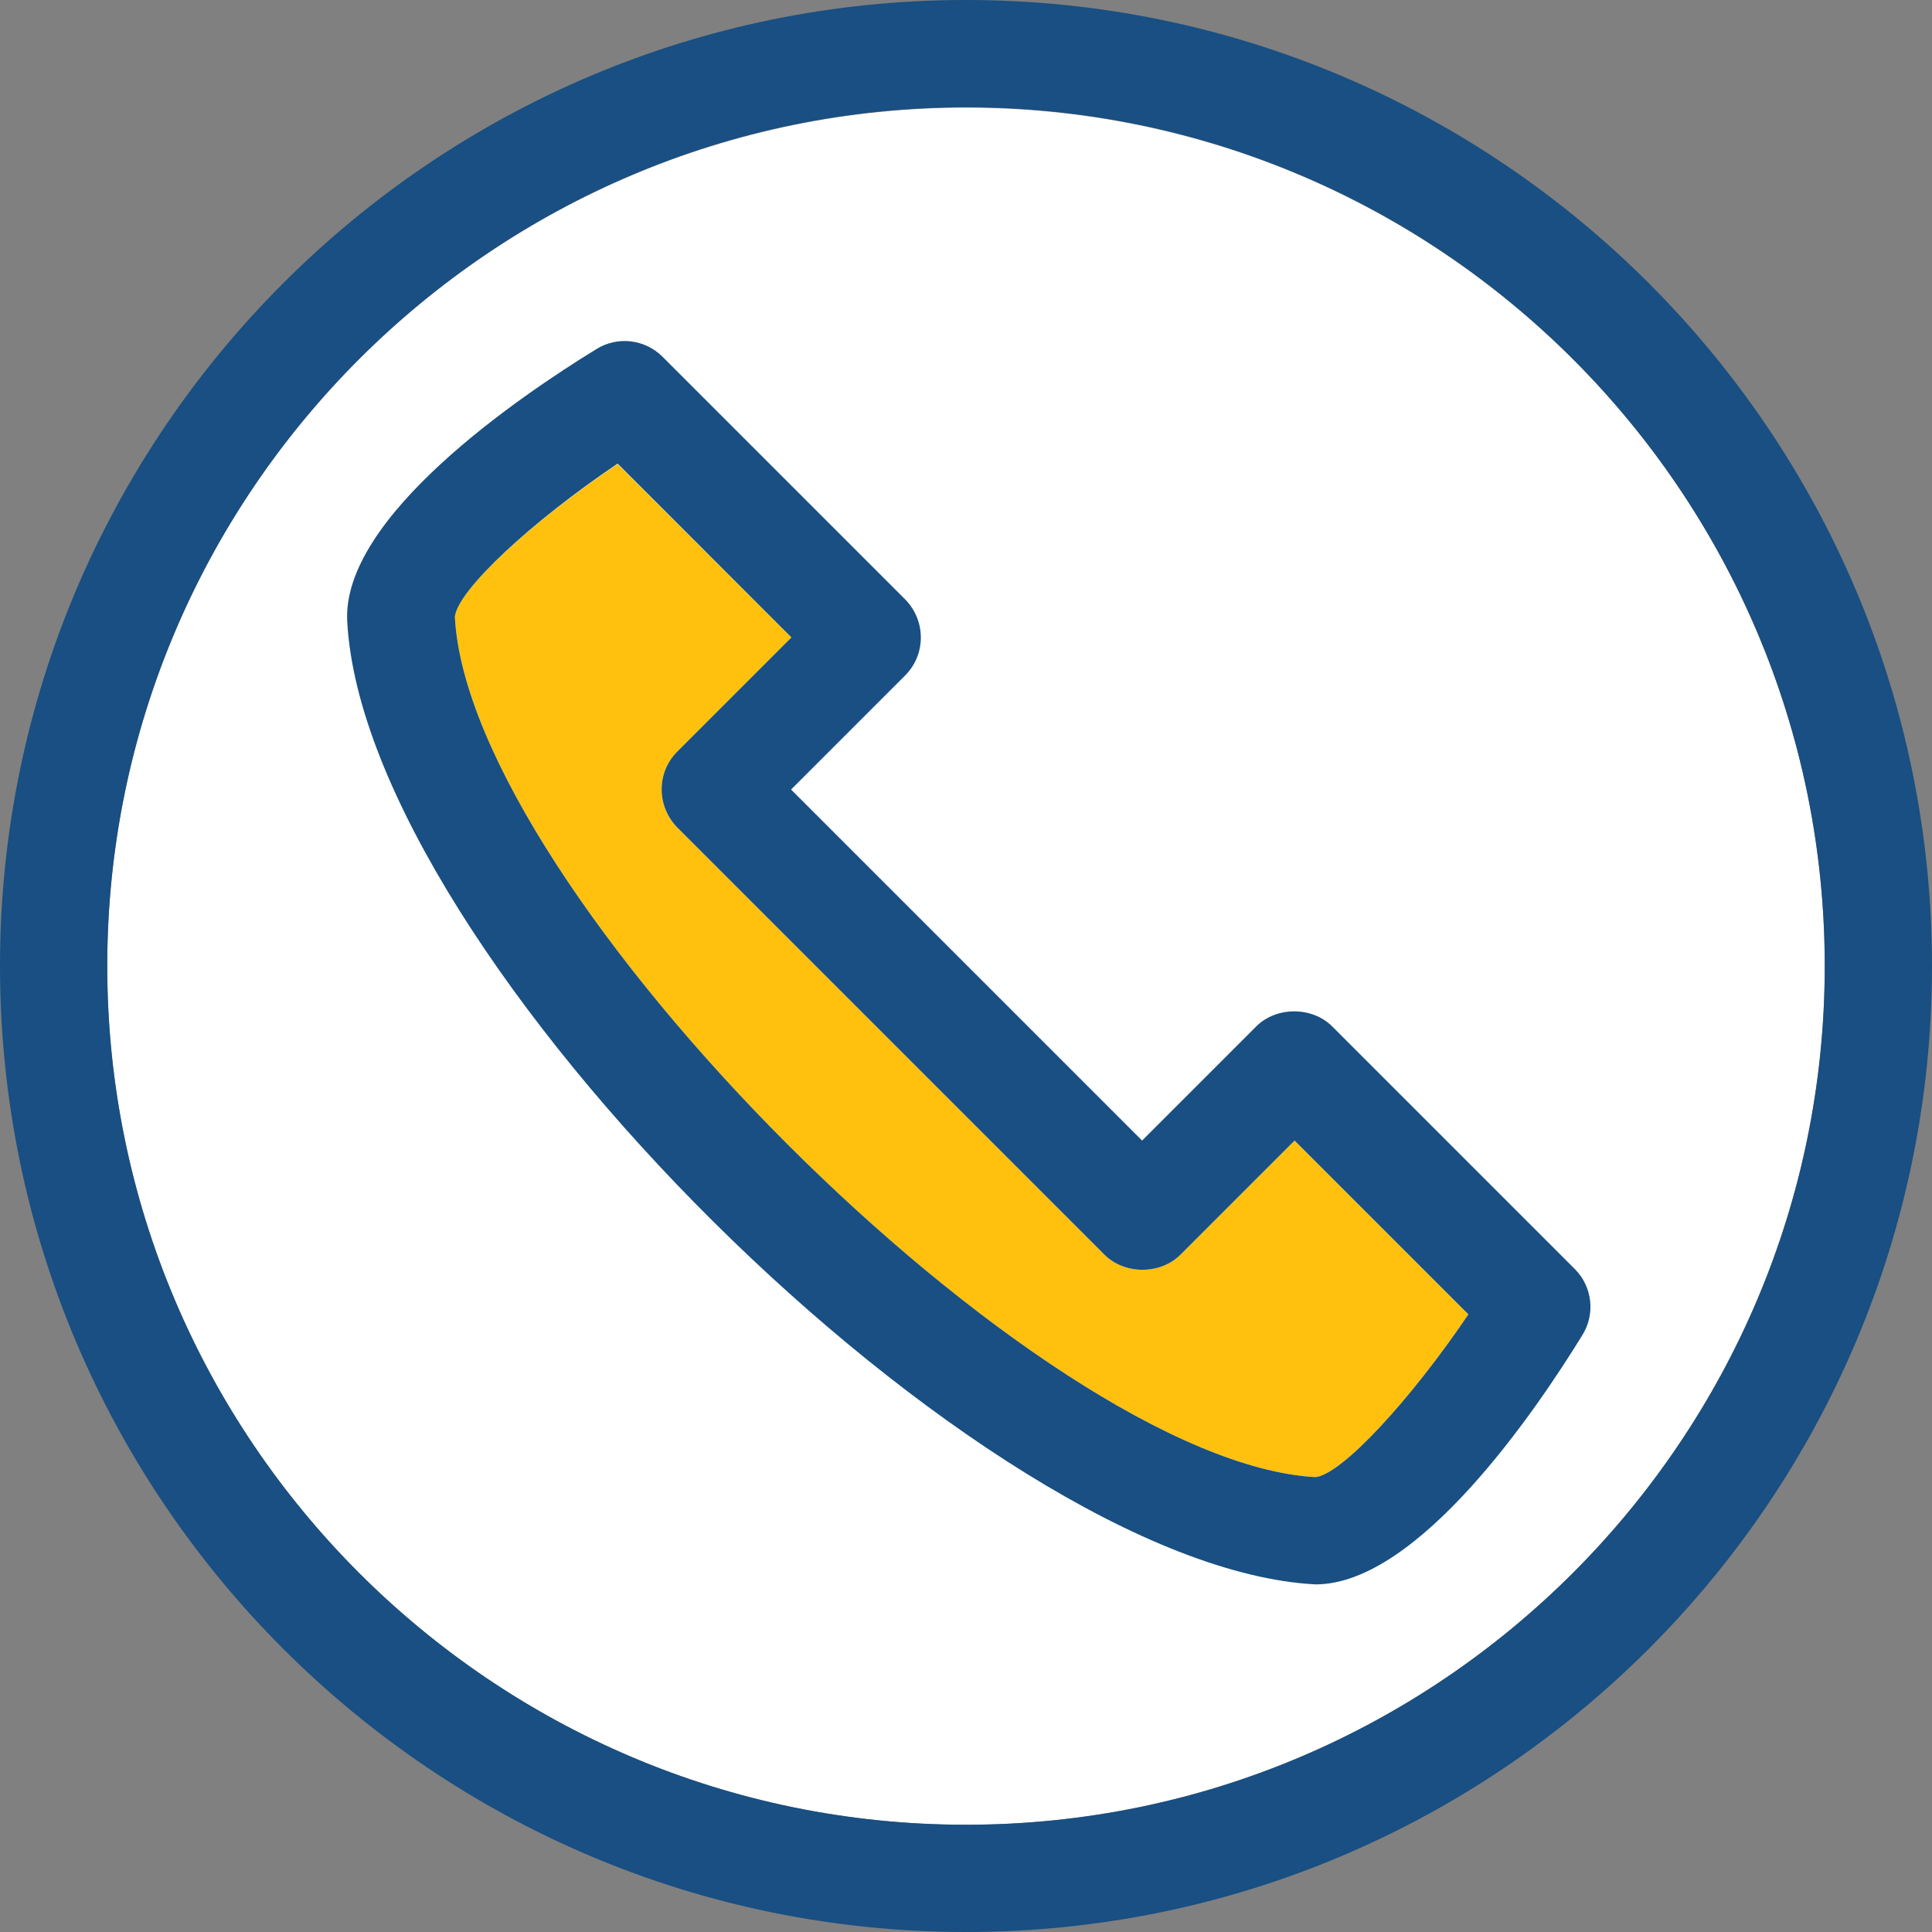 <?xml version="1.0" encoding="iso-8859-1"?>
<svg height="800px" width="800px" version="1.1" id="Layer_1" xmlns="http://www.w3.org/2000/svg" xmlns:xlink="http://www.w3.org/1999/xlink" 
	 viewBox="0 0 508 508" xml:space="preserve">
<rect x="0" y="0" width="508" height="508" fill="#808080" stroke="none"/>
<path style="fill:#FFFFFF;" d="M254,28.3C129.5,28.3,28.2,129.5,28.2,254S129.5,479.8,254,479.8S479.8,378.5,479.8,254
	S378.5,28.3,254,28.3z"/>
<path style="fill:#FFC10D;" d="M119.6,162.2c3.8,72.1,153.9,222.2,226.3,226.2c7-0.8,24.9-20.2,40.2-42.8l-45.7-45.7l-30,30
	c-5.3,5.3-14.7,5.3-20,0L178.1,217.6c-5.5-5.5-5.5-14.4,0-20l30-30L162.4,122C139.7,137.3,120.3,155.2,119.6,162.2z"/>
<g>
	<path style="fill:#194F82;" d="M414.1,333.7l-63.8-63.8c-5.3-5.3-14.7-5.3-20,0l-30,30L208,207.6l30-30c5.5-5.5,5.5-14.4,0-20
		l-63.8-63.8c-4.6-4.6-11.8-5.5-17.4-2c-20.2,12.4-67,44.2-65.5,71.6c4.7,87.7,167,248.6,254.6,253.2c27,0,58.1-45.9,70.2-65.6
		C419.5,345.5,418.7,338.3,414.1,333.7z M345.9,388.4c-72.4-4-222.5-154.1-226.3-226.2c0.7-7,20.1-25,42.8-40.3l45.7,45.7l-30,30
		c-5.5,5.5-5.5,14.4,0,20l112.3,112.3c5.3,5.3,14.7,5.3,20,0l30-30l45.7,45.7C370.8,368.2,352.9,387.6,345.9,388.4z"/>
	<path style="fill:#194F82;" d="M254,0C113.9,0,0,113.9,0,254s113.9,254,254,254s254-113.9,254-254S394.1,0,254,0z M254,479.8
		C129.5,479.8,28.2,378.5,28.2,254S129.5,28.2,254,28.2S479.8,129.5,479.8,254S378.5,479.8,254,479.8z"/>
</g>
</svg>